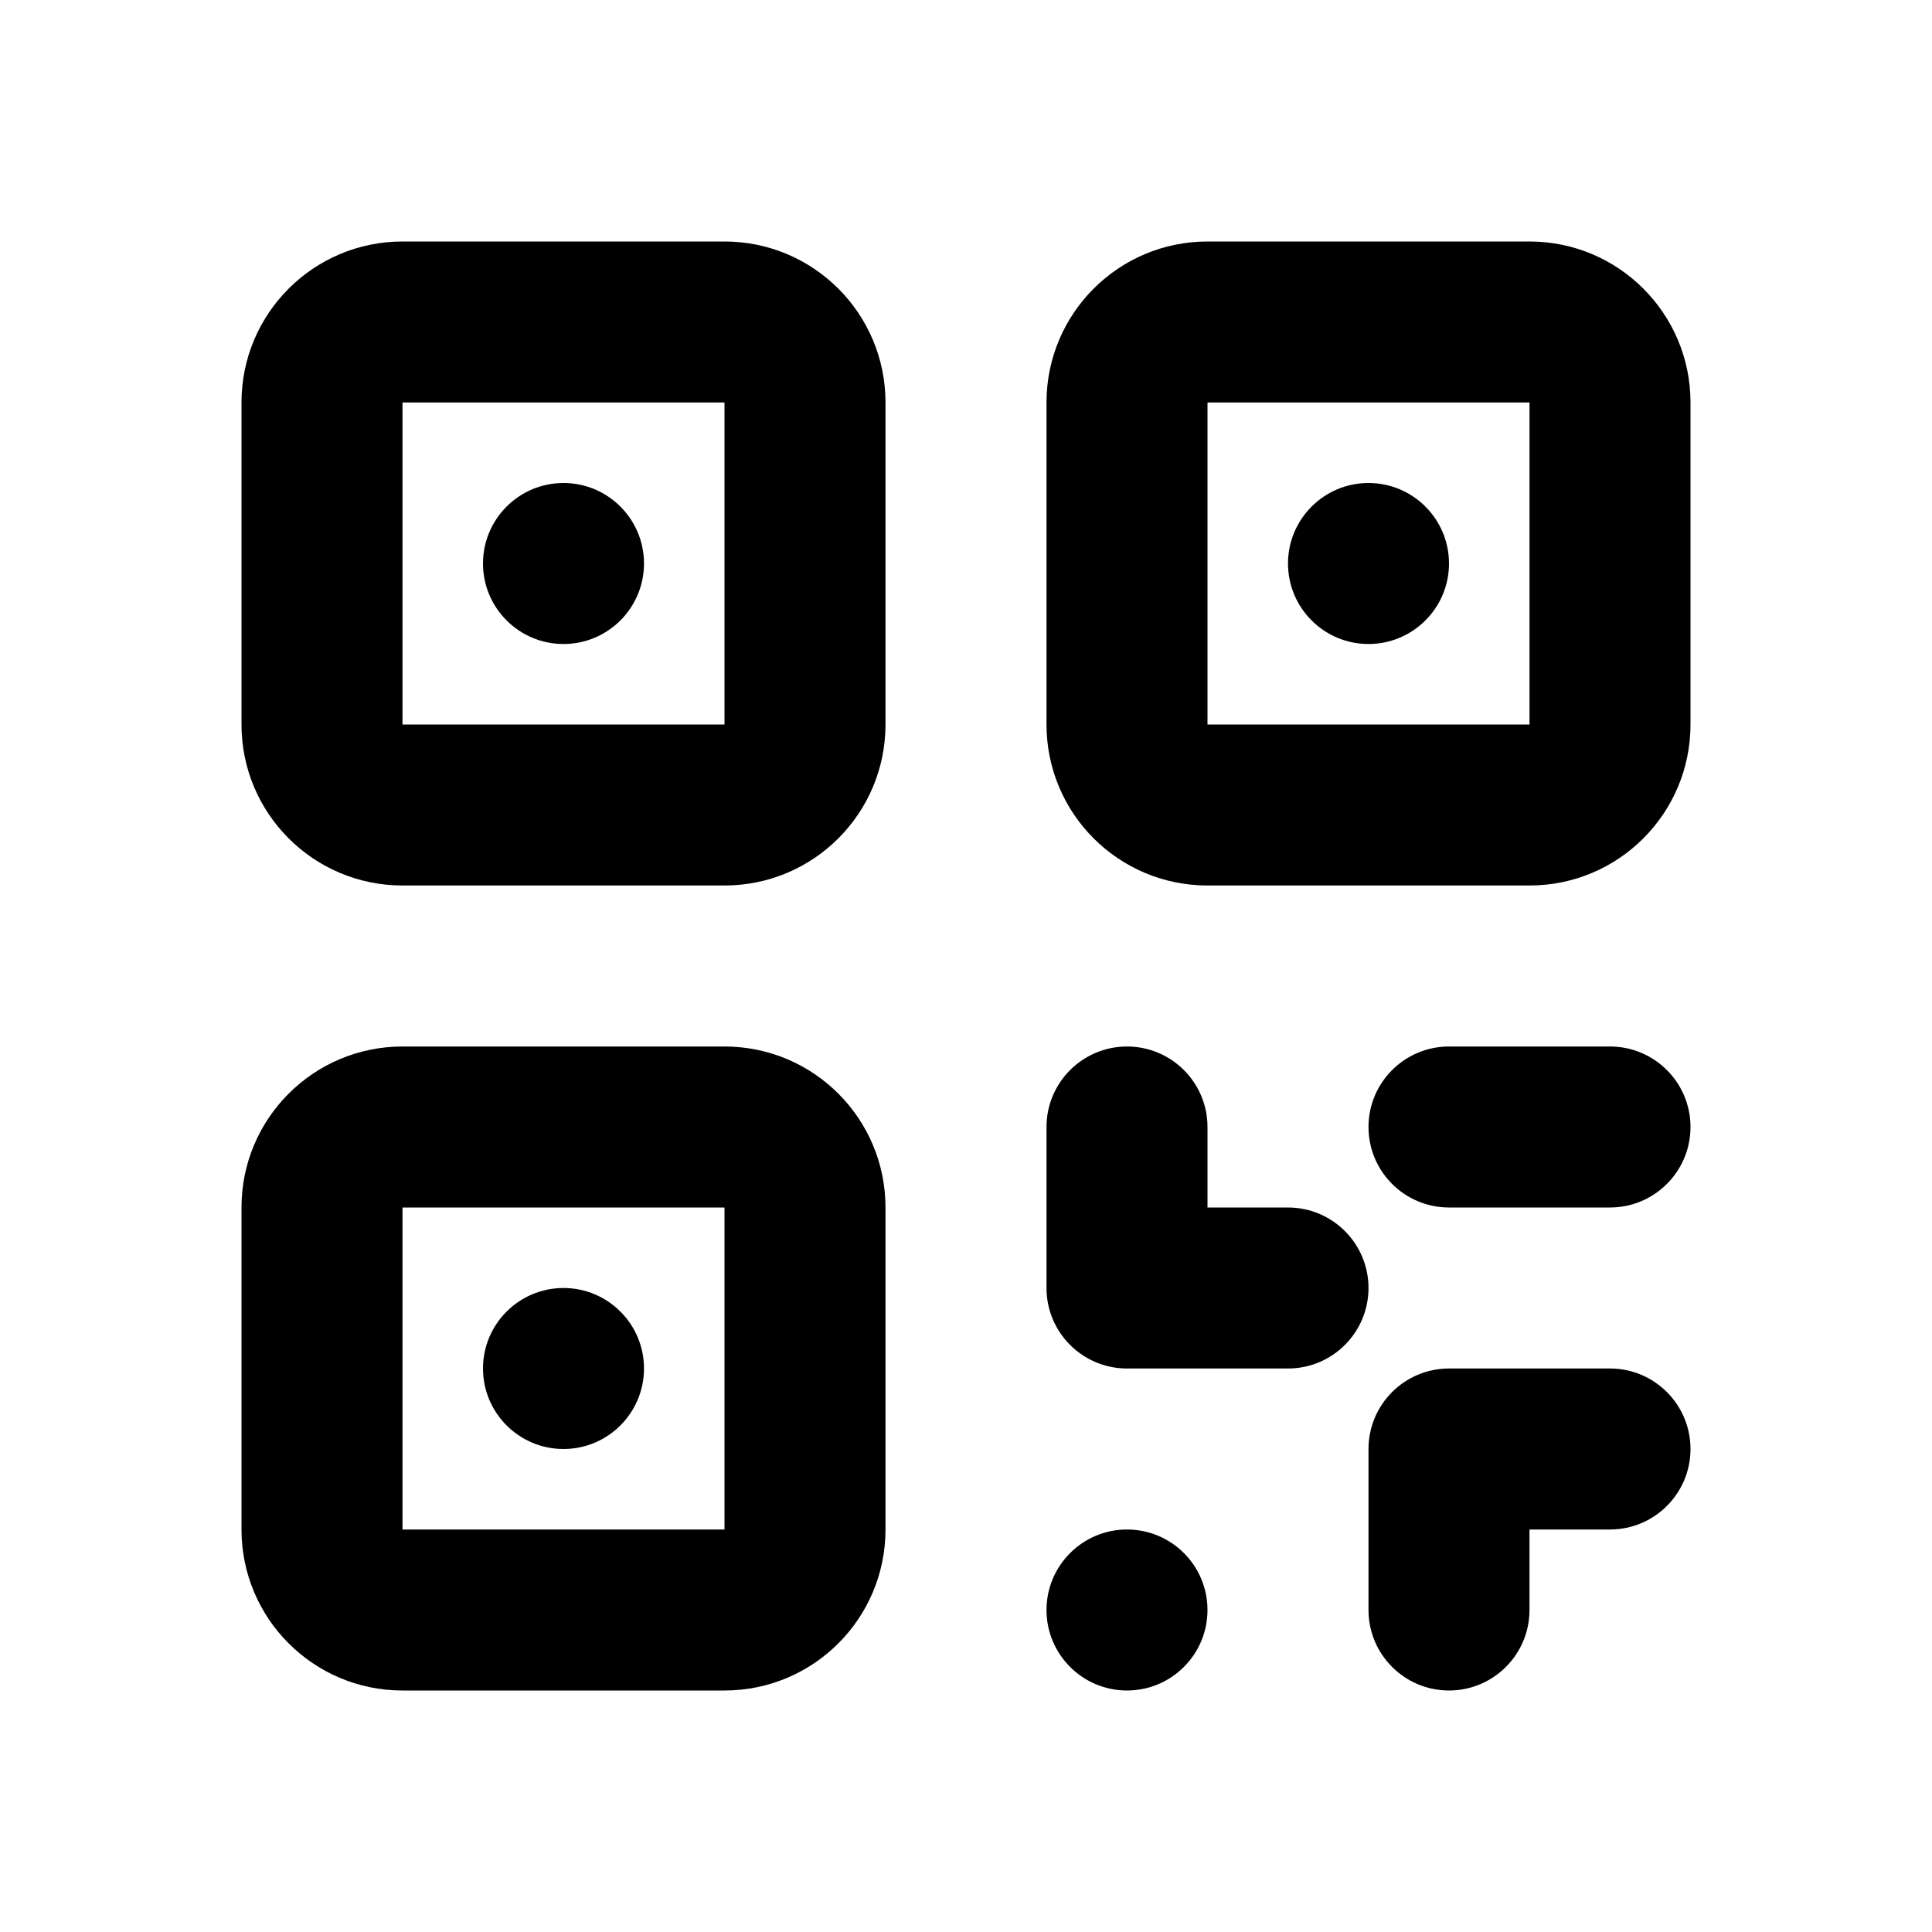 <svg width="24" height="24" viewBox="0 0 24 24" fill="none" xmlns="http://www.w3.org/2000/svg">
<path fill-rule="evenodd" clip-rule="evenodd" d="M3 5C3 3.895 3.895 3 5 3H9C10.105 3 11 3.895 11 5V9C11 10.105 10.105 11 9 11H5C3.895 11 3 10.105 3 9V5ZM9 5H5V9H9V5Z" fill="black"/>
<path fill-rule="evenodd" clip-rule="evenodd" d="M3 15C3 13.895 3.895 13 5 13H9C10.105 13 11 13.895 11 15V19C11 20.105 10.105 21 9 21H5C3.895 21 3 20.105 3 19V15ZM9 15H5V19H9V15Z" fill="black"/>
<path fill-rule="evenodd" clip-rule="evenodd" d="M13 5C13 3.895 13.895 3 15 3H19C20.105 3 21 3.895 21 5V9C21 10.105 20.105 11 19 11H15C13.895 11 13 10.105 13 9V5ZM19 5H15V9H19V5Z" fill="black"/>
<path fill-rule="evenodd" clip-rule="evenodd" d="M14 13C14.552 13 15 13.448 15 14V15H16C16.552 15 17 15.448 17 16C17 16.552 16.552 17 16 17H14C13.448 17 13 16.552 13 16V14C13 13.448 13.448 13 14 13ZM17 14C17 13.448 17.448 13 18 13H20C20.552 13 21 13.448 21 14C21 14.552 20.552 15 20 15H18C17.448 15 17 14.552 17 14ZM17 18C17 17.448 17.448 17 18 17H20C20.552 17 21 17.448 21 18C21 18.552 20.552 19 20 19H19V20C19 20.552 18.552 21 18 21C17.448 21 17 20.552 17 20V18Z" fill="black"/>
<path d="M15 20C15 20.552 14.552 21 14 21C13.448 21 13 20.552 13 20C13 19.448 13.448 19 14 19C14.552 19 15 19.448 15 20Z" fill="black"/>
<path d="M6 17C6 16.448 6.448 16 7 16C7.552 16 8 16.448 8 17C8 17.552 7.552 18 7 18C6.448 18 6 17.552 6 17Z" fill="black"/>
<path d="M6 7C6 6.448 6.448 6 7 6C7.552 6 8 6.448 8 7C8 7.552 7.552 8 7 8C6.448 8 6 7.552 6 7Z" fill="black"/>
<path d="M16 7C16 6.448 16.448 6 17 6C17.552 6 18 6.448 18 7C18 7.552 17.552 8 17 8C16.448 8 16 7.552 16 7Z" fill="black"/>
</svg>
